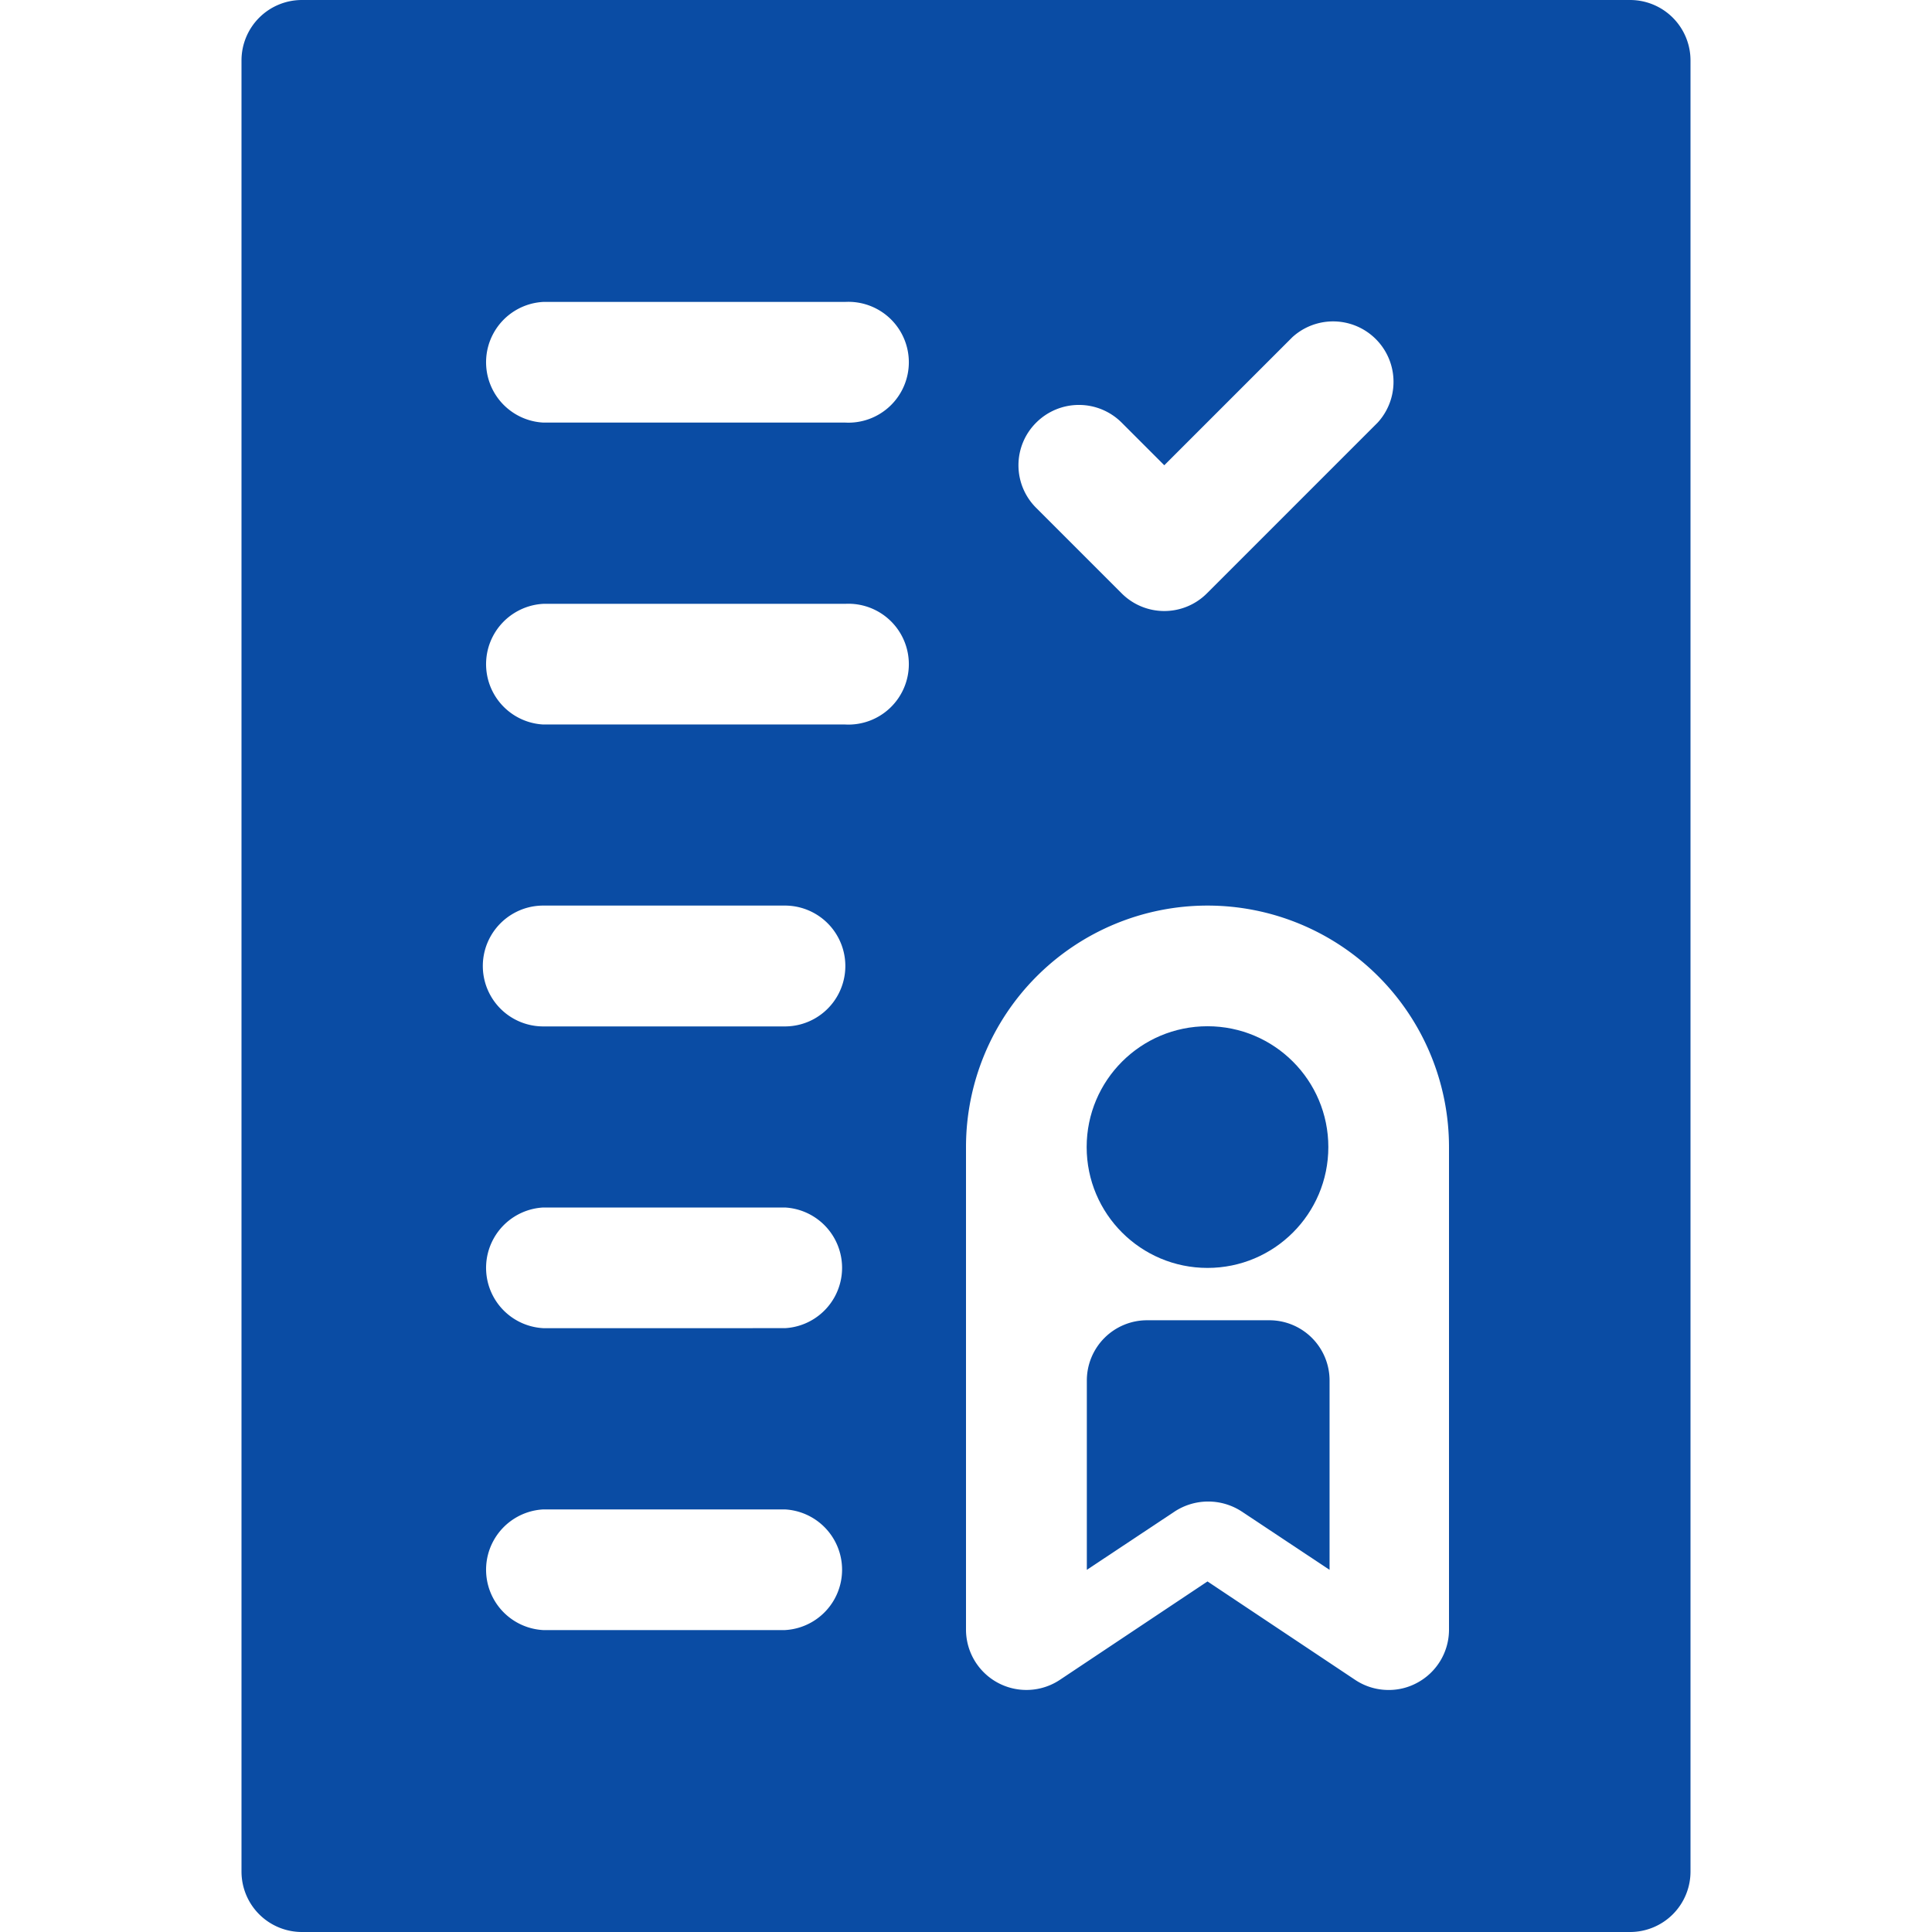 <svg id="Layer_1" data-name="Layer 1" xmlns="http://www.w3.org/2000/svg" viewBox="0 0 110 110"><defs><style>.cls-1{fill:#0a4ca4;}</style></defs><circle class="cls-1" cx="68.75" cy="65.31" r="6.88"/><path class="cls-1" d="M65.31,75.17a3.43,3.43,0,0,0-3.43,3.44V89.38l5-3.32a3.49,3.49,0,0,1,3.82,0l5,3.32V78.61a3.43,3.43,0,0,0-3.43-3.44Z"/><path class="cls-1" d="M92.81,0H17.19a3.44,3.44,0,0,0-3.44,3.44V106.56A3.44,3.44,0,0,0,17.19,110H92.81a3.44,3.44,0,0,0,3.44-3.44V3.44A3.44,3.44,0,0,0,92.81,0ZM59,24.06a3.44,3.44,0,0,1,4.86,0l2.43,2.43,7.29-7.29a3.44,3.44,0,0,1,4.86,4.86l-9.72,9.72a3.43,3.43,0,0,1-4.86,0L59,28.92A3.42,3.42,0,0,1,59,24.06Zm-28.1-6.87H48.12a3.44,3.44,0,1,1,0,6.87H30.93a3.44,3.44,0,0,1,0-6.87ZM44.69,92.81H30.93a3.44,3.44,0,0,1,0-6.87H44.69a3.44,3.44,0,0,1,0,6.87Zm0-17.19H30.93a3.44,3.44,0,0,1,0-6.87H44.69a3.44,3.44,0,0,1,0,6.87Zm0-17.18H30.93a3.44,3.44,0,0,1,0-6.88H44.69a3.44,3.44,0,0,1,0,6.88Zm3.43-17.19H30.93a3.44,3.44,0,0,1,0-6.87H48.12a3.44,3.44,0,1,1,0,6.87ZM82.5,92.81a3.43,3.43,0,0,1-1.81,3,3.37,3.37,0,0,1-1.63.41,3.42,3.42,0,0,1-1.91-.58l-8.4-5.6-8.4,5.6A3.44,3.44,0,0,1,55,92.81V65.31a13.75,13.75,0,0,1,27.5,0Z"/></svg>